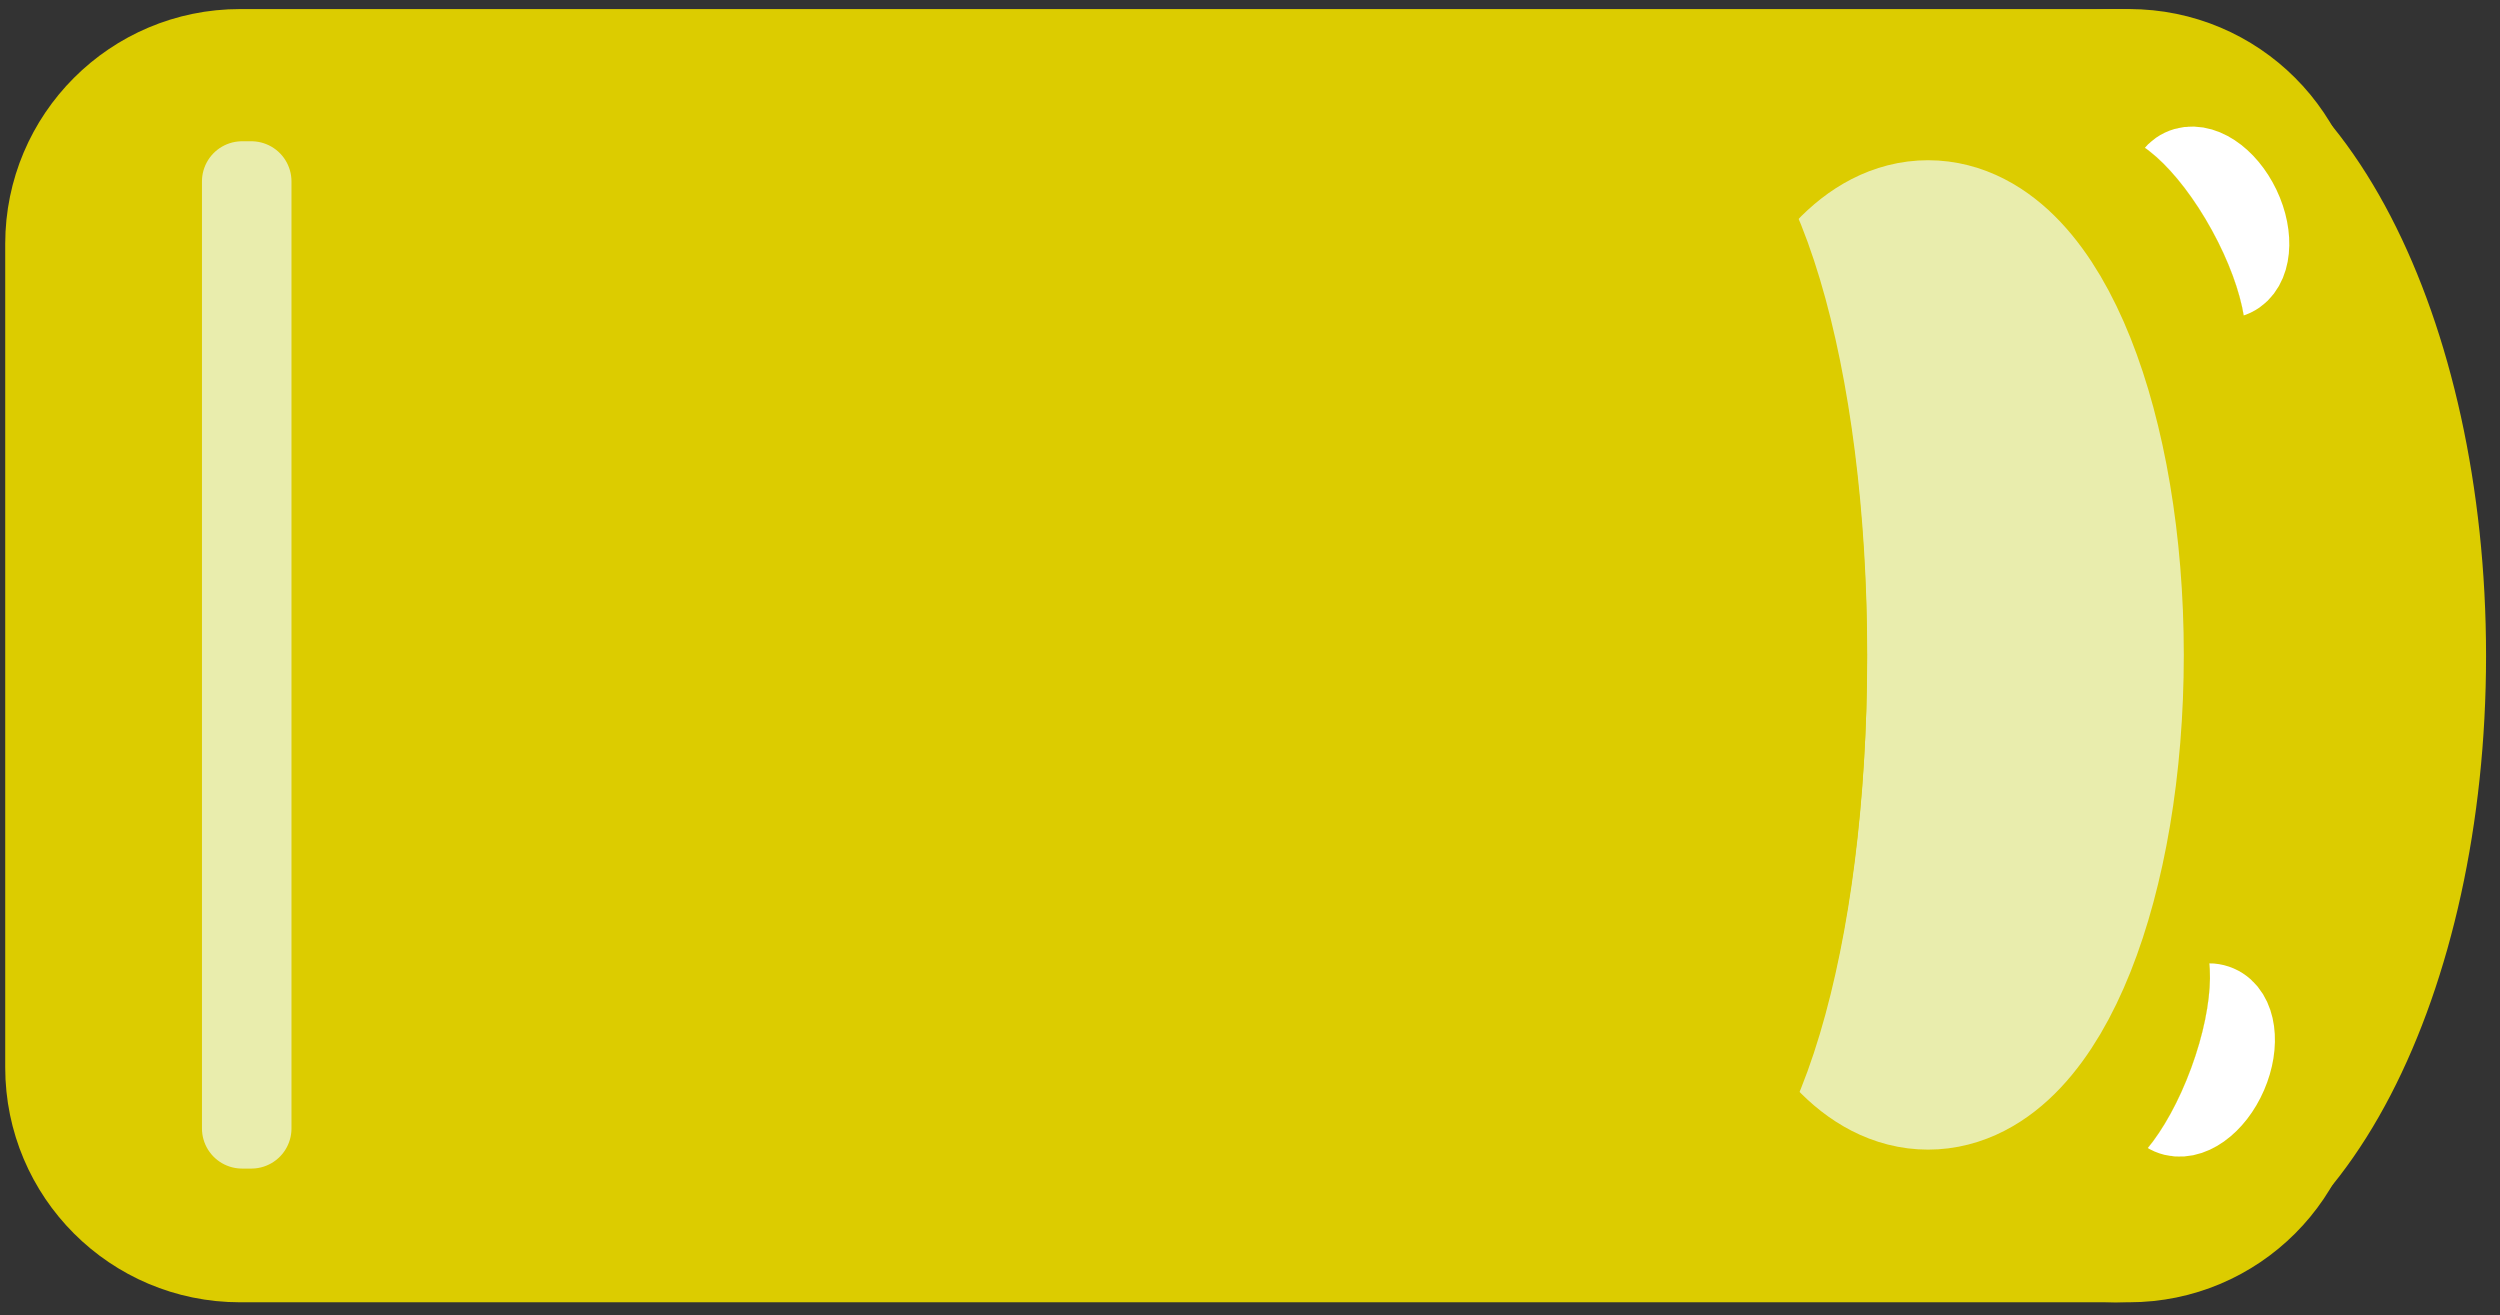 <?xml version="1.0" encoding="UTF-8" standalone="no"?>
<!DOCTYPE svg PUBLIC "-//W3C//DTD SVG 1.1//EN" "http://www.w3.org/Graphics/SVG/1.1/DTD/svg11.dtd">
<!-- Created with Vectornator (http://vectornator.io/) -->
<svg height="100%" stroke-miterlimit="10" style="fill-rule:nonzero;clip-rule:evenodd;stroke-linecap:round;stroke-linejoin:round;" version="1.1" viewBox="0 0 173 91" width="100%" xml:space="preserve" xmlns="http://www.w3.org/2000/svg" xmlns:vectornator="http://vectornator.io" xmlns:xlink="http://www.w3.org/1999/xlink">
<rect x="0" y="0" width="173" height="91" fill="#333333" stroke="none"/>
<defs/>
<g id="Capa-2" vectornator:layerName="Capa 2">
<path d="M5.361 16.873C5.361 10.662 10.396 5.627 16.607 5.627L147.333 5.627C153.544 5.627 158.579 10.662 158.579 16.873L158.579 73.872C158.579 80.083 153.544 85.118 147.333 85.118L16.607 85.118C10.396 85.118 5.361 80.083 5.361 73.872L5.361 16.873Z" fill="#dccc00" fill-rule="nonzero" opacity="1" stroke="#dccc00" stroke-linecap="butt" stroke-linejoin="round" stroke-width="10" vectornator:layerName="Rectángulo 1"/>
<path d="M125.772 45.372C125.772 23.421 135.009 5.627 146.404 5.627C157.798 5.627 167.035 23.421 167.035 45.372C167.035 67.323 157.798 85.118 146.404 85.118C135.009 85.118 125.772 67.323 125.772 45.372Z" fill="#dccc00" fill-rule="nonzero" opacity="1" stroke="#dccc00" stroke-linecap="butt" stroke-linejoin="round" stroke-width="10" vectornator:layerName="Óvalo 1"/>
</g>
<g id="Capa-4" vectornator:layerName="Capa 4">
<path d="M150.523 16.485C149.541 14.43 149.754 12.283 150.997 11.689C152.241 11.095 154.044 12.279 155.026 14.333C156.007 16.388 155.795 18.535 154.552 19.129C153.308 19.723 151.504 18.539 150.523 16.485Z" fill="#db5240" fill-rule="nonzero" opacity="1" stroke="#ffffff" stroke-linecap="butt" stroke-linejoin="round" stroke-width="5.555" vectornator:layerName="Óvalo 2"/>
<path d="M149.543 72.358C150.448 70.269 152.207 69.019 153.472 69.567C154.736 70.115 155.027 72.253 154.122 74.342C153.217 76.431 151.458 77.681 150.193 77.133C148.929 76.585 148.638 74.447 149.543 72.358Z" fill="#db5240" fill-rule="nonzero" opacity="1" stroke="#ffffff" stroke-linecap="butt" stroke-linejoin="round" stroke-width="5.555" vectornator:layerName="Óvalo 3"/>
</g>
<g id="Capa-3" vectornator:layerName="Capa 3">
<path d="M122.463 45.321C122.463 30.135 127.369 17.825 133.422 17.825C139.475 17.825 144.382 30.135 144.382 45.321C144.382 60.506 139.475 72.817 133.422 72.817C127.369 72.817 122.463 60.506 122.463 45.321Z" fill="#e9edad" fill-rule="nonzero" opacity="1" stroke="#e9edad" stroke-linecap="butt" stroke-linejoin="round" stroke-width="13.474" vectornator:layerName="Óvalo 1"/>
<path d="M16.753 12.553L17.393 12.553L17.393 78.088L16.753 78.088L16.753 12.553Z" fill="#e9edad" fill-rule="nonzero" opacity="1" stroke="#e9edad" stroke-linecap="butt" stroke-linejoin="round" stroke-width="5.555" vectornator:layerName="Rectángulo 1"/>
</g>
<g id="Capa-1" vectornator:layerName="Capa 1">
<path d="M112.285 11.29C106.668 11.29 102.129 26.524 102.129 45.321C102.129 48.38 102.403 51.126 102.629 53.946C102.742 54.178 102.905 54.355 103.004 54.602C103.857 56.734 103.828 58.592 103.473 60.352C103.483 60.595 103.415 60.829 103.41 61.071C105.122 71.8 108.397 79.352 112.285 79.352C117.903 79.352 122.473 64.118 122.473 45.321C122.473 26.524 117.903 11.29 112.285 11.29Z" fill="#dccc00" fill-rule="nonzero" opacity="1" stroke="#dccc00" stroke-linecap="butt" stroke-linejoin="round" stroke-width="13.474" vectornator:layerName="Curva 1"/>
<path d="M147.511 18.978C145.148 14.672 144.475 10.499 146.007 9.658C147.54 8.817 150.698 11.626 153.061 15.932C155.425 20.238 156.098 24.411 154.566 25.252C153.033 26.093 149.875 23.284 147.511 18.978Z" fill="#dccc00" fill-rule="nonzero" opacity="1" stroke="#dccc00" stroke-linecap="butt" stroke-linejoin="round" stroke-width="0.01" vectornator:layerName="Óvalo 3"/>
<path d="M145.685 71.723C147.381 67.114 150.087 63.866 151.727 64.47C153.368 65.074 153.323 69.3 151.626 73.91C149.93 78.52 147.225 81.767 145.584 81.163C143.943 80.559 143.988 76.333 145.685 71.723Z" fill="#dccc00" fill-rule="nonzero" opacity="1" stroke="#dccc00" stroke-linecap="butt" stroke-linejoin="round" stroke-width="0.01" vectornator:layerName="Óvalo 5"/>
<path d="M112.275 11.536C106.658 11.535 102.119 26.77 102.119 45.567C102.119 48.625 102.393 51.372 102.619 54.192C102.732 54.424 102.895 54.601 102.994 54.848C103.847 56.98 103.817 58.837 103.463 60.598C103.473 60.841 103.404 61.075 103.4 61.317C105.112 72.046 108.387 79.598 112.275 79.598C117.892 79.598 122.463 64.364 122.463 45.567C122.463 26.77 117.893 11.536 112.275 11.536Z" fill="#dccc00" fill-rule="nonzero" opacity="1" stroke="#dccc00" stroke-linecap="butt" stroke-linejoin="round" stroke-width="13.474" vectornator:layerName="Curva 2"/>
</g>
</svg>

